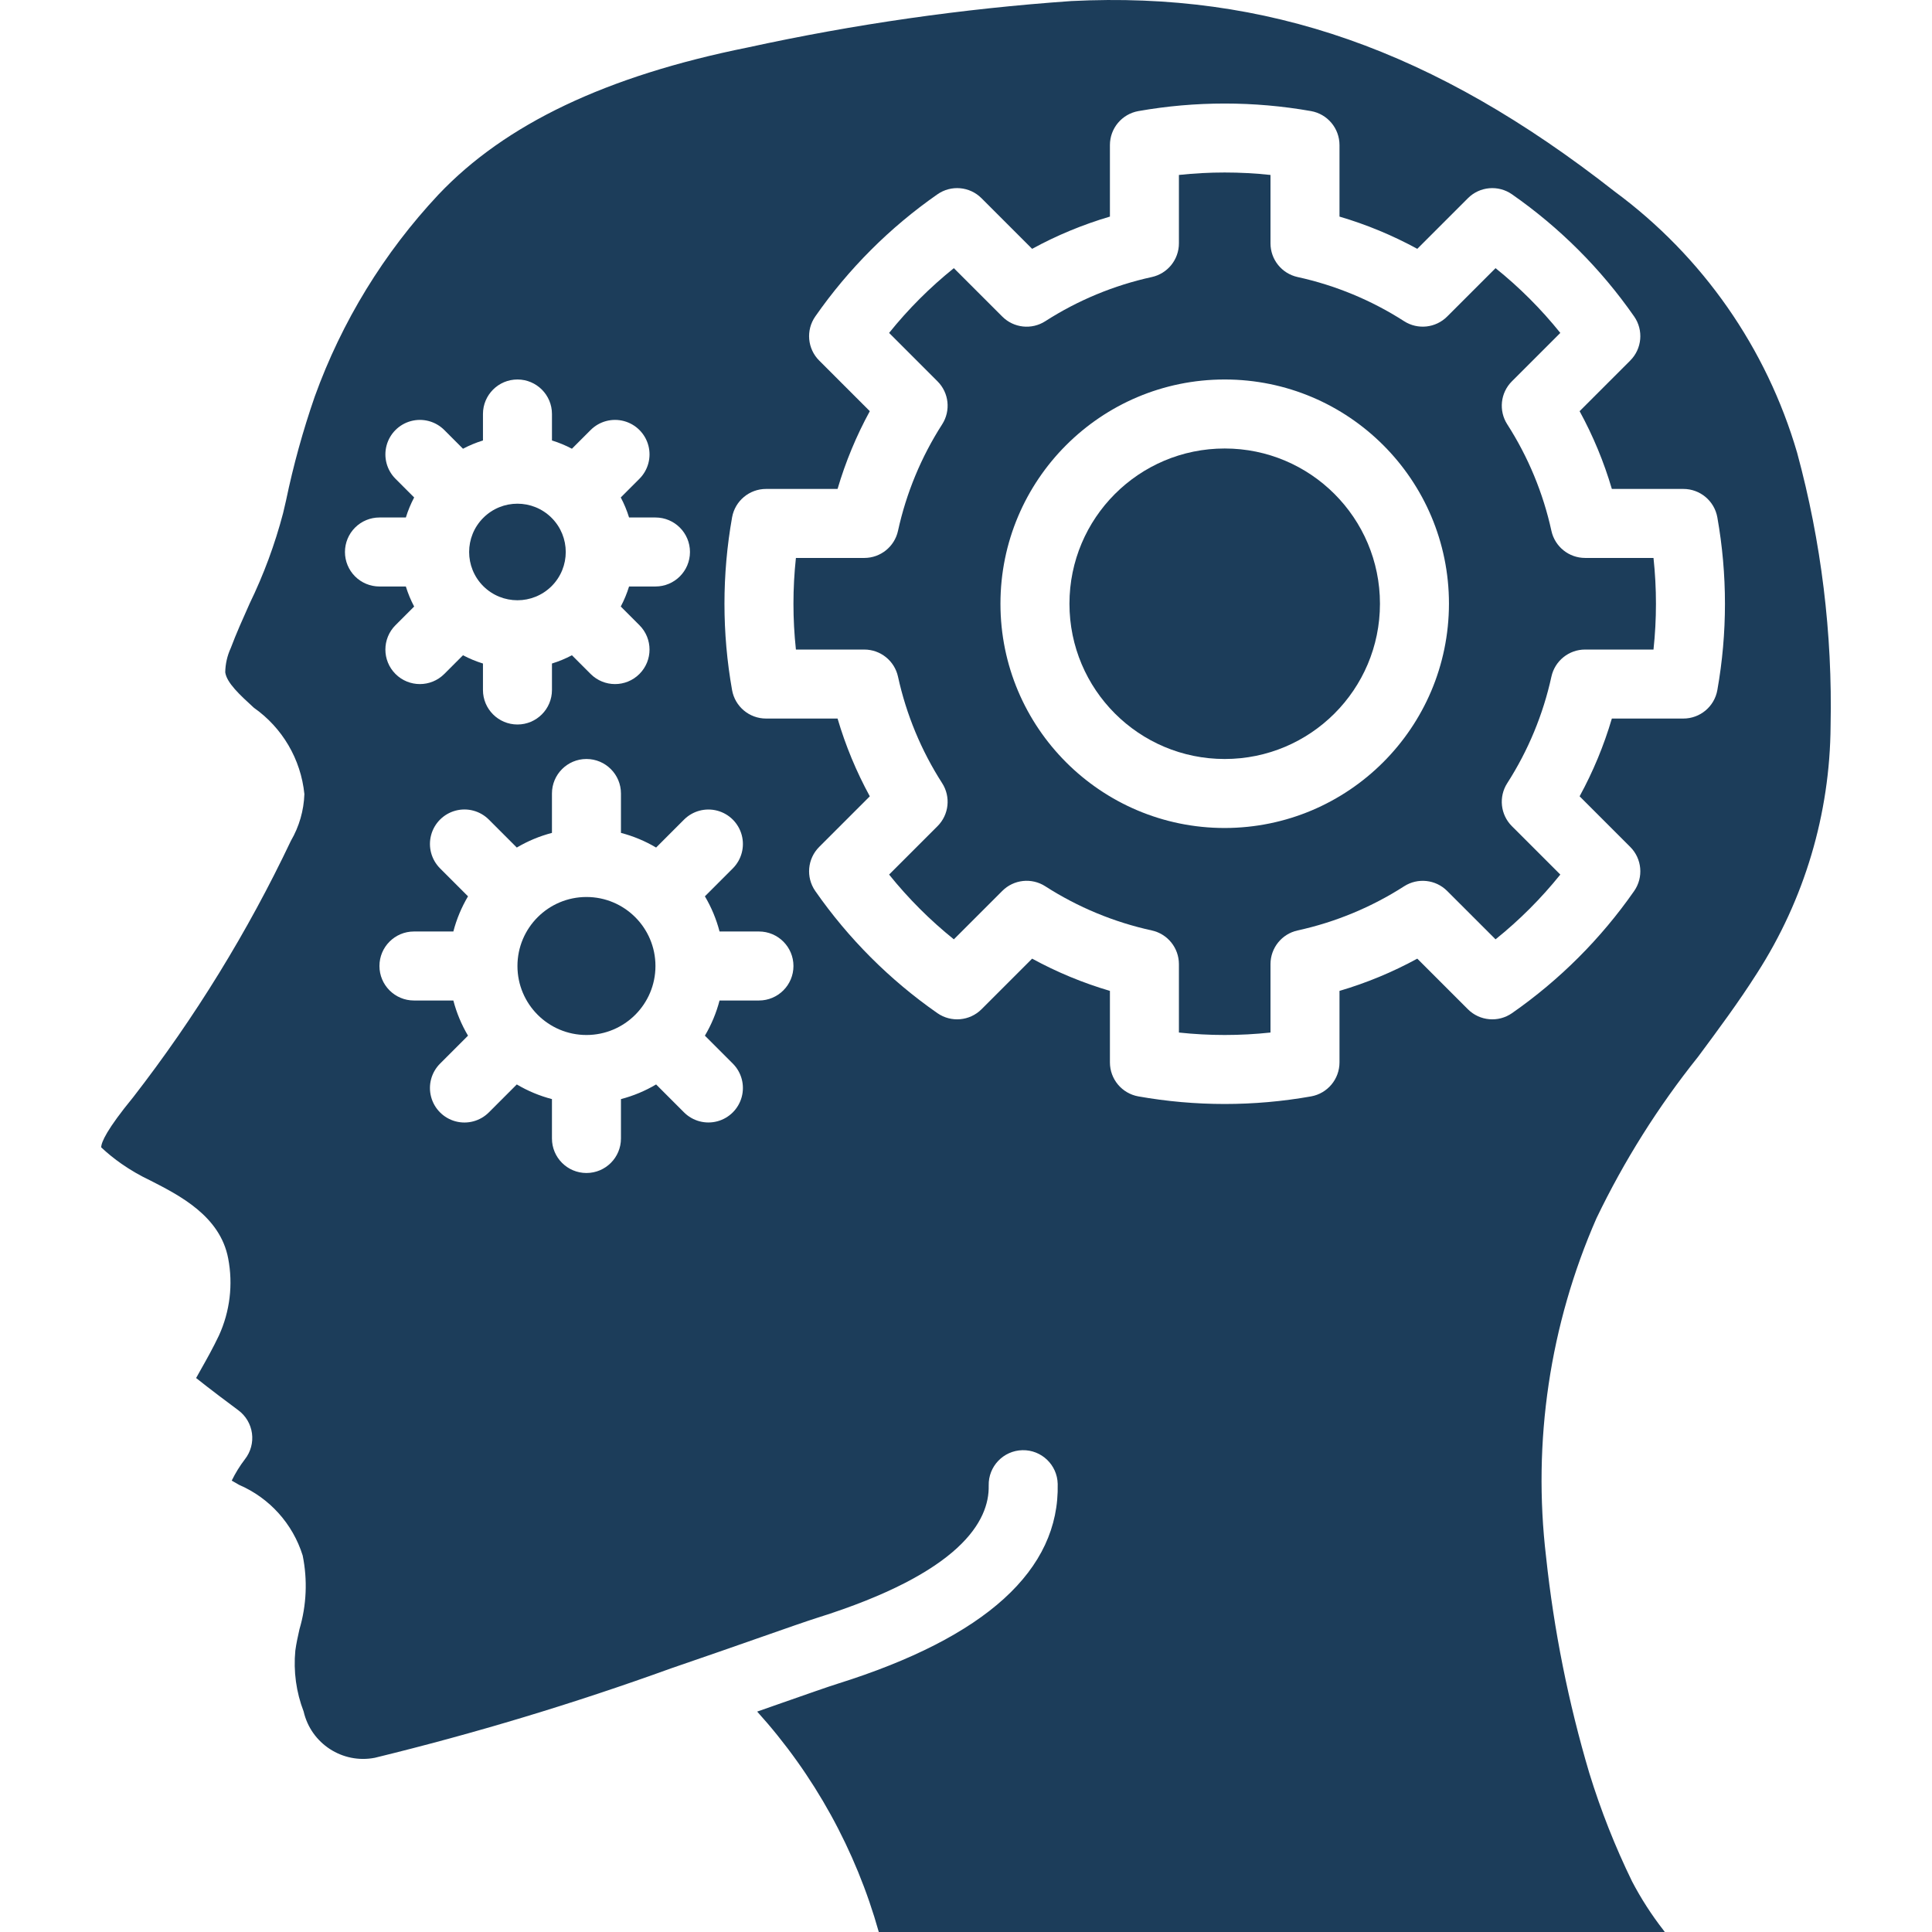 <?xml version="1.0" encoding="iso-8859-1"?>
<!-- Generator: Adobe Illustrator 19.0.0, SVG Export Plug-In . SVG Version: 6.00 Build 0)  -->
<svg xmlns="http://www.w3.org/2000/svg" xmlns:xlink="http://www.w3.org/1999/xlink" version="1.1" id="Capa_1" x="0px" y="0px" viewBox="0 0 511.998 511.998" style="enable-background:new 0 0 511.998 511.998;" xml:space="preserve" width="512px" height="512px">
<g>
	<g>
		<g>
			<circle cx="324.559" cy="159.998" r="41.143" fill="#1c3d5a"/>
			<circle cx="155.416" cy="255.998" r="18.286" fill="#1c3d5a"/>
			<path d="M146.184,155.333c4.997-5.001,4.994-13.105-0.007-18.103c-5-4.997-13.105-4.995-18.103,0.004     c-4.998,5-4.997,13.104,0.002,18.103C133.083,160.322,141.179,160.32,146.184,155.333z" fill="#1c3d5a"/>
			<path d="M476.255,119.98c-8.1-27.742-25.082-52.058-48.339-69.214C380.05,13.212,335.657-2.324,283.907,0.279     c-28.85,2.018-57.514,6.13-85.768,12.304c-37.42,7.531-64.223,20.281-81.938,38.978c-14.462,15.43-25.622,33.65-32.795,53.545     c-3.122,9.011-5.663,18.213-7.607,27.549l-0.777,3.335c-2.168,8.255-5.137,16.278-8.866,23.955c-1.741,3.906-3.5,7.808-5,11.794     c-0.931,2.017-1.43,4.207-1.464,6.429c0.393,2.804,3.884,6,7.58,9.384c7.575,5.321,12.463,13.673,13.393,22.884     c-0.149,4.365-1.38,8.625-3.58,12.398c-11.43,24.083-25.437,46.856-41.777,67.92c-7.036,8.585-8.464,11.929-8.491,13.304     c1.685,1.584,3.484,3.042,5.384,4.362c2.406,1.675,4.948,3.148,7.598,4.402c7.821,3.991,18.536,9.451,20.67,20.661     c1.33,6.906,0.471,14.055-2.455,20.451c-1.563,3.281-3.17,6.143-4.571,8.625c-0.482,0.844-1.009,1.777-1.473,2.629     c3.759,3,8.982,6.915,11.179,8.536c1.986,1.467,3.293,3.675,3.625,6.121c0.331,2.446-0.342,4.923-1.866,6.865     c-1.351,1.768-2.524,3.666-3.5,5.665c0.643,0.379,1.304,0.754,1.955,1.125c8.076,3.486,14.228,10.322,16.848,18.719     c1.318,6.482,1.027,13.188-0.848,19.531c-0.42,1.893-0.848,3.786-1.098,5.679c-0.528,5.478,0.227,11.003,2.205,16.138     c1.954,8.501,10.294,13.925,18.857,12.263c26.589-6.485,52.809-14.401,78.545-23.714l0.054-0.018     c8.83-3.018,16.902-5.844,23.455-8.138c7.098-2.491,12.464-4.362,15.161-5.214c37.991-11.924,45.696-25.656,45.473-35.076     c-0.118-5.049,3.879-9.239,8.929-9.357c5.049-0.118,9.239,3.879,9.357,8.929c0.536,22.83-19.071,40.643-58.267,52.946     c-2.598,0.817-7.759,2.63-14.607,5.027c-2.107,0.741-4.375,1.536-6.768,2.371c15.111,16.721,26.144,36.716,32.232,58.416h208.295     c-0.116-0.17-0.241-0.339-0.366-0.504c-3.144-4.038-5.92-8.35-8.295-12.884c-4.518-9.266-8.309-18.87-11.339-28.723     c-5.552-18.701-9.387-37.87-11.455-57.268c-3.627-30.579,0.982-61.572,13.349-89.772c7.318-15.226,16.343-29.571,26.902-42.759     c5.321-7.17,10.822-14.58,15.598-22.107c12.612-19.575,19.391-42.335,19.545-65.621     C485.645,167.933,482.659,143.558,476.255,119.98z M94.093,152.749c-1.715-1.715-2.678-4.041-2.677-6.466     c-0.001-2.425,0.962-4.751,2.677-6.466c1.715-1.715,4.041-2.678,6.466-2.677h6.997c0.564-1.834,1.3-3.611,2.199-5.307     l-4.945-4.948c-2.31-2.31-3.211-5.676-2.366-8.83c0.845-3.155,3.31-5.619,6.464-6.464c3.155-0.845,6.521,0.057,8.83,2.366     l4.96,4.963c1.691-0.893,3.462-1.627,5.29-2.19v-7.018c0-5.049,4.093-9.143,9.143-9.143c5.049,0,9.143,4.093,9.143,9.143v7.017     c1.828,0.564,3.599,1.297,5.29,2.19l4.96-4.962c2.309-2.31,5.676-3.211,8.83-2.366c3.155,0.845,5.619,3.309,6.464,6.464     c0.845,3.155-0.057,6.521-2.366,8.83l-4.945,4.948c0.899,1.696,1.635,3.472,2.199,5.307h6.997c5.049,0,9.143,4.093,9.143,9.143     c0,5.049-4.093,9.143-9.143,9.143h-6.997c-0.564,1.834-1.3,3.611-2.199,5.307l4.945,4.948c3.57,3.57,3.57,9.358,0,12.929     c-3.57,3.57-9.359,3.57-12.929,0l-4.96-4.961c-1.691,0.894-3.462,1.628-5.29,2.192v7.015c0,5.049-4.093,9.143-9.143,9.143     c-5.049,0-9.143-4.093-9.143-9.143v-7.015c-1.828-0.564-3.6-1.298-5.291-2.192l-4.959,4.961c-3.57,3.57-9.358,3.57-12.929,0     c-3.57-3.57-3.57-9.358,0-12.929l4.944-4.947c-0.898-1.696-1.634-3.473-2.198-5.307h-6.997     C98.134,155.427,95.808,154.464,94.093,152.749z M201.13,265.141h-10.442c-0.852,3.273-2.159,6.41-3.884,9.32l7.397,7.399     c2.31,2.309,3.211,5.676,2.366,8.83c-0.845,3.155-3.31,5.619-6.464,6.464s-6.521-0.057-8.83-2.366l-7.397-7.4     c-2.909,1.723-6.045,3.03-9.317,3.883v10.441c0,5.049-4.093,9.143-9.143,9.143c-5.049,0-9.143-4.093-9.143-9.143v-10.441     c-3.272-0.853-6.408-2.16-9.317-3.883l-7.397,7.4c-2.308,2.316-5.678,3.223-8.837,2.379c-3.159-0.844-5.626-3.312-6.471-6.471     s0.063-6.528,2.379-8.837l7.397-7.399c-1.725-2.909-3.032-6.046-3.884-9.319h-10.442c-5.049,0-9.143-4.093-9.143-9.143     c0-5.049,4.093-9.143,9.143-9.143h10.442c0.852-3.273,2.159-6.41,3.884-9.32l-7.397-7.399c-2.316-2.308-3.223-5.678-2.379-8.837     s3.312-5.626,6.471-6.471c3.159-0.844,6.528,0.063,8.837,2.379l7.397,7.4c2.909-1.723,6.045-3.03,9.317-3.883v-10.441     c0-5.049,4.093-9.143,9.143-9.143c5.049,0,9.143,4.093,9.143,9.143v10.441c3.272,0.853,6.408,2.16,9.317,3.883l7.397-7.4     c2.309-2.309,5.676-3.211,8.83-2.366s5.619,3.31,6.464,6.464c0.845,3.155-0.057,6.521-2.366,8.83l-7.397,7.399     c1.725,2.909,3.032,6.047,3.884,9.32h10.442c5.049,0,9.143,4.093,9.143,9.143C210.273,261.047,206.18,265.141,201.13,265.141z      M455.112,182.886c-0.778,4.361-4.57,7.536-9,7.536h-18.955c-2.105,7.154-4.97,14.062-8.545,20.607l13.411,13.411     c3.134,3.133,3.571,8.062,1.036,11.696c-8.79,12.612-19.745,23.567-32.357,32.357c-3.635,2.532-8.561,2.098-11.696-1.031     l-13.411-13.411c-6.548,3.575-13.459,6.44-20.616,8.545v18.96c-0.003,4.429-3.177,8.219-7.536,9     c-15.138,2.684-30.63,2.684-45.768,0c-4.359-0.781-7.533-4.572-7.536-9v-18.96c-7.157-2.105-14.068-4.969-20.616-8.545     l-13.411,13.411c-3.136,3.128-8.062,3.562-11.696,1.031c-12.612-8.79-23.567-19.745-32.357-32.357     c-2.535-3.635-2.099-8.564,1.036-11.696l13.411-13.411c-3.575-6.545-6.439-13.453-8.545-20.607h-18.955     c-4.43,0.001-8.222-3.175-9-7.536c-2.69-15.14-2.69-30.636,0-45.777c0.778-4.361,4.57-7.536,9-7.536h18.955     c2.105-7.154,4.97-14.062,8.545-20.607l-13.411-13.411c-3.134-3.133-3.571-8.062-1.036-11.696     c8.79-12.612,19.745-23.567,32.357-32.357c3.632-2.543,8.565-2.108,11.696,1.031l13.411,13.411     c6.548-3.575,13.459-6.44,20.616-8.545V38.44c0.002-4.428,3.177-8.219,7.536-9c15.139-2.67,30.629-2.67,45.768,0     c4.359,0.781,7.533,4.572,7.536,9v18.96c7.157,2.105,14.068,4.969,20.616,8.545l13.411-13.411     c3.13-3.14,8.065-3.575,11.696-1.031c12.612,8.79,23.567,19.745,32.357,32.357c2.535,3.635,2.099,8.564-1.036,11.696     l-13.411,13.411c3.575,6.545,6.439,13.453,8.545,20.607h18.955c4.43-0.001,8.222,3.175,9,7.536     C457.803,152.25,457.803,167.746,455.112,182.886z" fill="#1c3d5a"/>
			<path d="M420.068,147.859c-4.293,0.001-8.008-2.986-8.929-7.179c-2.192-10.026-6.153-19.582-11.696-28.219     c-2.331-3.615-1.821-8.367,1.223-11.406l12.83-12.83c-5.083-6.324-10.837-12.078-17.161-17.161l-12.83,12.826     c-3.039,3.039-7.784,3.552-11.402,1.232c-8.64-5.55-18.2-9.514-28.232-11.705c-4.192-0.922-7.178-4.636-7.179-8.929V46.364     c-8.066-0.866-16.202-0.866-24.268,0v18.125c0,4.292-2.987,8.006-7.179,8.929c-10.032,2.192-19.592,6.156-28.232,11.705     c-3.616,2.329-8.367,1.815-11.402-1.232l-12.83-12.825c-6.324,5.083-12.078,10.837-17.161,17.161l12.83,12.83     c3.044,3.039,3.554,7.791,1.223,11.406c-5.543,8.637-9.504,18.193-11.696,28.219c-0.921,4.193-4.636,7.18-8.929,7.179h-18.125     c-0.869,8.069-0.869,16.208,0,24.277h18.125c4.293-0.001,8.008,2.986,8.929,7.179c2.192,10.026,6.153,19.582,11.696,28.219     c2.331,3.615,1.821,8.367-1.223,11.406l-12.83,12.829c5.083,6.324,10.837,12.078,17.161,17.161l12.83-12.826     c3.034-3.049,7.786-3.562,11.402-1.232c8.64,5.55,18.2,9.514,28.232,11.705c4.192,0.922,7.178,4.636,7.179,8.929v18.125     c8.066,0.866,16.202,0.866,24.268,0v-18.125c0-4.292,2.987-8.006,7.178-8.929c10.032-2.192,19.593-6.156,28.232-11.705     c3.618-2.321,8.363-1.808,11.402,1.232l12.83,12.826c6.324-5.083,12.078-10.837,17.161-17.161l-12.83-12.83     c-3.044-3.039-3.554-7.791-1.223-11.406c5.543-8.637,9.504-18.193,11.696-28.219c0.921-4.193,4.636-7.18,8.929-7.179h18.125     c0.869-8.069,0.869-16.208,0-24.277H420.068z M324.559,219.426c-32.821,0-59.429-26.607-59.429-59.429     c0-32.821,26.607-59.429,59.429-59.429c32.822,0,59.429,26.607,59.429,59.429C383.949,192.803,357.364,219.388,324.559,219.426z" fill="#1c3d5a"/>
		</g>
	</g>
</g>
<g>
</g>
<g>
</g>
<g>
</g>
<g>
</g>
<g>
</g>
<g>
</g>
<g>
</g>
<g>
</g>
<g>
</g>
<g>
</g>
<g>
</g>
<g>
</g>
<g>
</g>
<g>
</g>
<g>
</g>
</svg>
